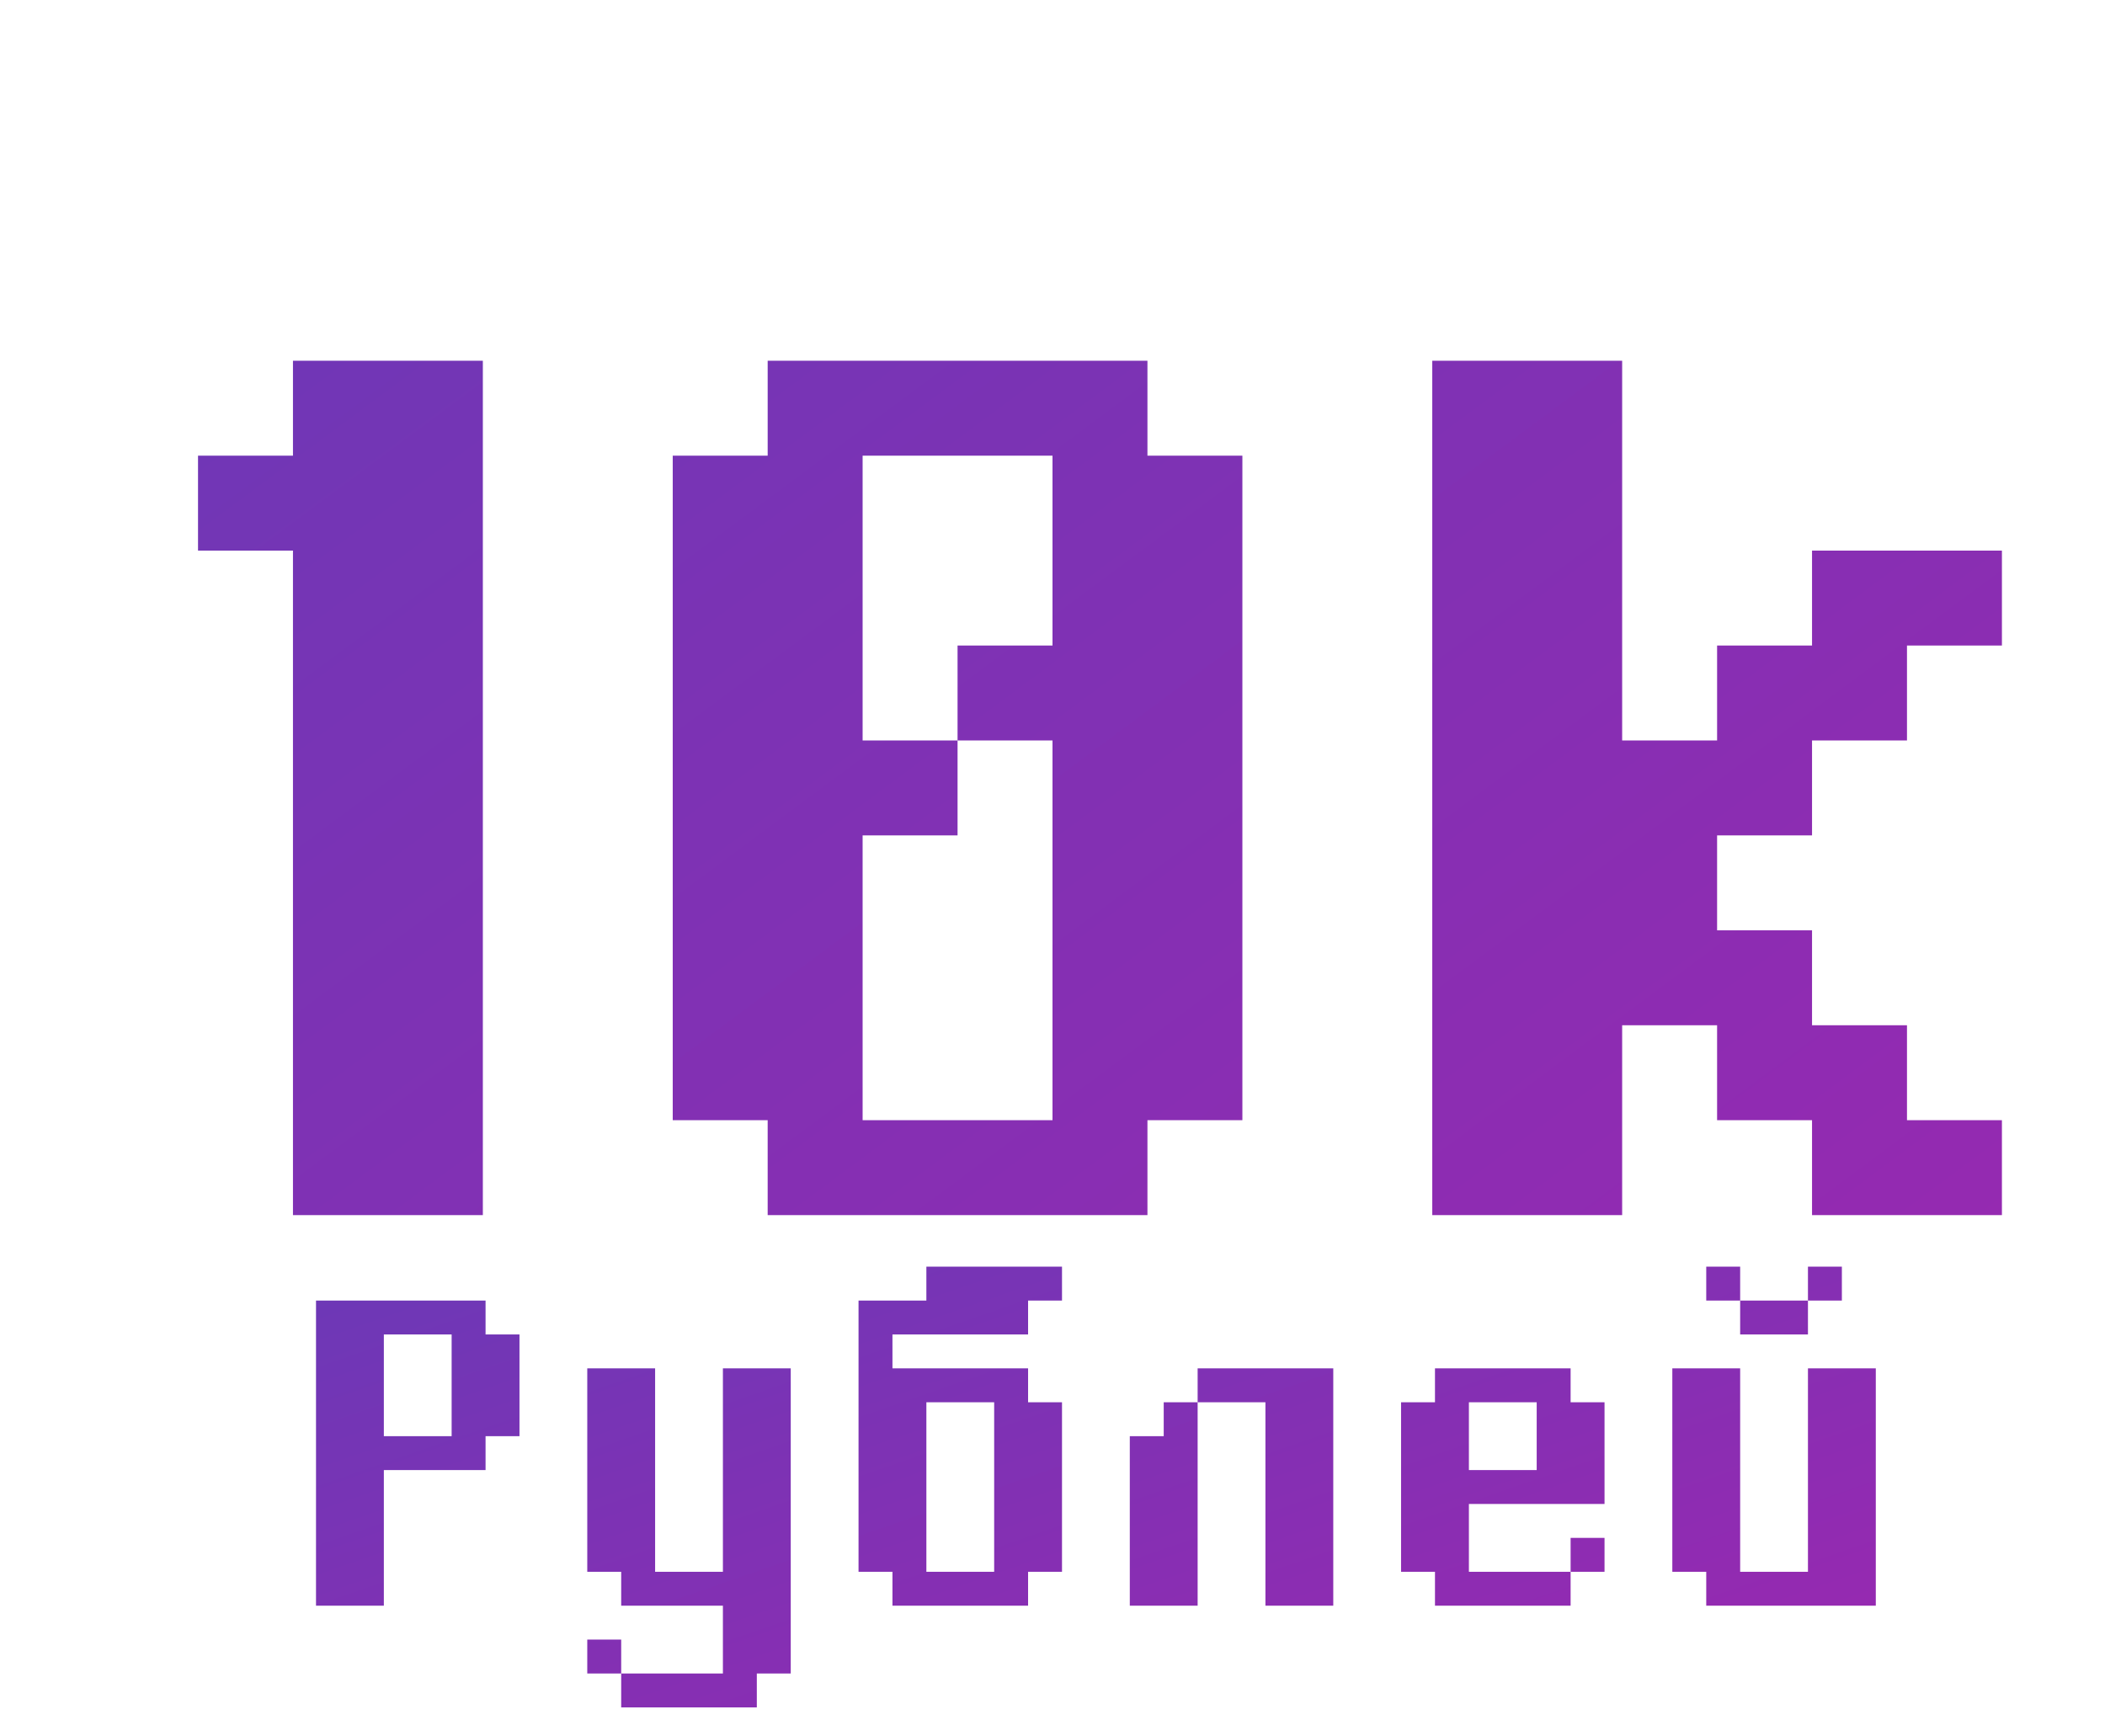 <svg width="97" height="80" viewBox="0 0 97 80" fill="none" xmlns="http://www.w3.org/2000/svg">
<path d="M17.875 56H13.5V51.625V47.25V42.875V38.5V34.125V29.75V25.375H9.125V21H13.5V16.625H17.875H22.25V21V25.375V29.75V34.125V38.5V42.875V47.25V51.625V56H17.875ZM48.5 56H44.125H39.75H35.375V51.625H31V47.25V42.875V38.5V34.125V29.75V25.375V21H35.375V16.625H39.75H44.125H48.5H52.875V21H57.25V25.375V29.75V34.125V38.5V42.875V47.25V51.625H52.875V56H48.5ZM44.125 51.625H48.5V47.25V42.875V38.5V34.125H44.125V29.75H48.5V25.375V21H44.125H39.75V25.375V29.75V34.125H44.125V38.5H39.75V42.875V47.25V51.625H44.125ZM87.875 56H83.5V51.625H79.125V47.25H74.75V51.625V56H70.375H66V51.625V47.25V42.875V38.5V34.125V29.75V25.375V21V16.625H70.375H74.75V21V25.375V29.75V34.125H79.125V29.75H83.5V25.375H87.875H92.25V29.75H87.875V34.125H83.5V38.5H79.125V42.875H83.5V47.25H87.875V51.625H92.25V56H87.875Z" fill="url(#paint0_linear)"/>
<path d="M16.125 74H14.562V72.438V70.875V69.312V67.75V66.188V64.625V63.062V61.5V59.938H16.125H17.688H19.25H20.812H22.375V61.5H23.938V63.062V64.625V66.188H22.375V67.75H20.812H19.25H17.688V69.312V70.875V72.438V74H16.125ZM19.25 66.188H20.812V64.625V63.062V61.5H19.25H17.688V63.062V64.625V66.188H19.25ZM33.312 78.688H31.75H30.188H28.625V77.125H30.188H31.75H33.312V75.562V74H31.75H30.188H28.625V72.438H27.062V70.875V69.312V67.75V66.188V64.625V63.062H28.625H30.188V64.625V66.188V67.75V69.312V70.875V72.438H31.75H33.312V70.875V69.312V67.75V66.188V64.625V63.062H34.875H36.438V64.625V66.188V67.75V69.312V70.875V72.438V74V75.562V77.125H34.875V78.688H33.312ZM28.625 77.125H27.062V75.562H28.625V77.125ZM45.812 74H44.25H42.688H41.125V72.438H39.562V70.875V69.312V67.75V66.188V64.625V63.062V61.5V59.938H41.125H42.688V58.375H44.25H45.812H47.375H48.938V59.938H47.375V61.5H45.812H44.25H42.688H41.125V63.062H42.688H44.25H45.812H47.375V64.625H48.938V66.188V67.75V69.312V70.875V72.438H47.375V74H45.812ZM44.25 72.438H45.812V70.875V69.312V67.75V66.188V64.625H44.25H42.688V66.188V67.75V69.312V70.875V72.438H44.25ZM59.875 74H58.312V72.438V70.875V69.312V67.75V66.188V64.625H56.75H55.188V66.188V67.75V69.312V70.875V72.438V74H53.625H52.062V72.438V70.875V69.312V67.75V66.188H53.625V64.625H55.188V63.062H56.75H58.312H59.875H61.438V64.625V66.188V67.75V69.312V70.875V72.438V74H59.875ZM70.812 72.438H72.375V74H70.812H69.25H67.688H66.125V72.438H64.562V70.875V69.312V67.75V66.188V64.625H66.125V63.062H67.688H69.25H70.812H72.375V64.625H73.938V66.188V67.75V69.312H72.375H70.812H69.25H67.688V70.875V72.438H69.25H70.812ZM72.375 72.438V70.875H73.938V72.438H72.375ZM69.25 67.75H70.812V66.188V64.625H69.25H67.688V66.188V67.75H69.25ZM84.875 74H83.312H81.75H80.188H78.625V72.438H77.062V70.875V69.312V67.75V66.188V64.625V63.062H78.625H80.188V64.625V66.188V67.75V69.312V70.875V72.438H81.75H83.312V70.875V69.312V67.75V66.188V64.625V63.062H84.875H86.438V64.625V66.188V67.75V69.312V70.875V72.438V74H84.875ZM81.75 59.938H83.312V61.5H81.75H80.188V59.938H81.75ZM83.312 59.938V58.375H84.875V59.938H83.312ZM80.188 59.938H78.625V58.375H80.188V59.938Z" fill="url(#paint1_linear)"/>
<defs>
<linearGradient id="paint0_linear" x1="0" y1="0" x2="68.916" y2="92.846" gradientUnits="userSpaceOnUse">
<stop stop-color="#673AB7"/>
<stop offset="1" stop-color="#9C27B0"/>
</linearGradient>
<linearGradient id="paint1_linear" x1="13" y1="54" x2="29.093" y2="100.421" gradientUnits="userSpaceOnUse">
<stop stop-color="#673AB7"/>
<stop offset="1" stop-color="#9C27B0"/>
</linearGradient>
</defs>
</svg>
